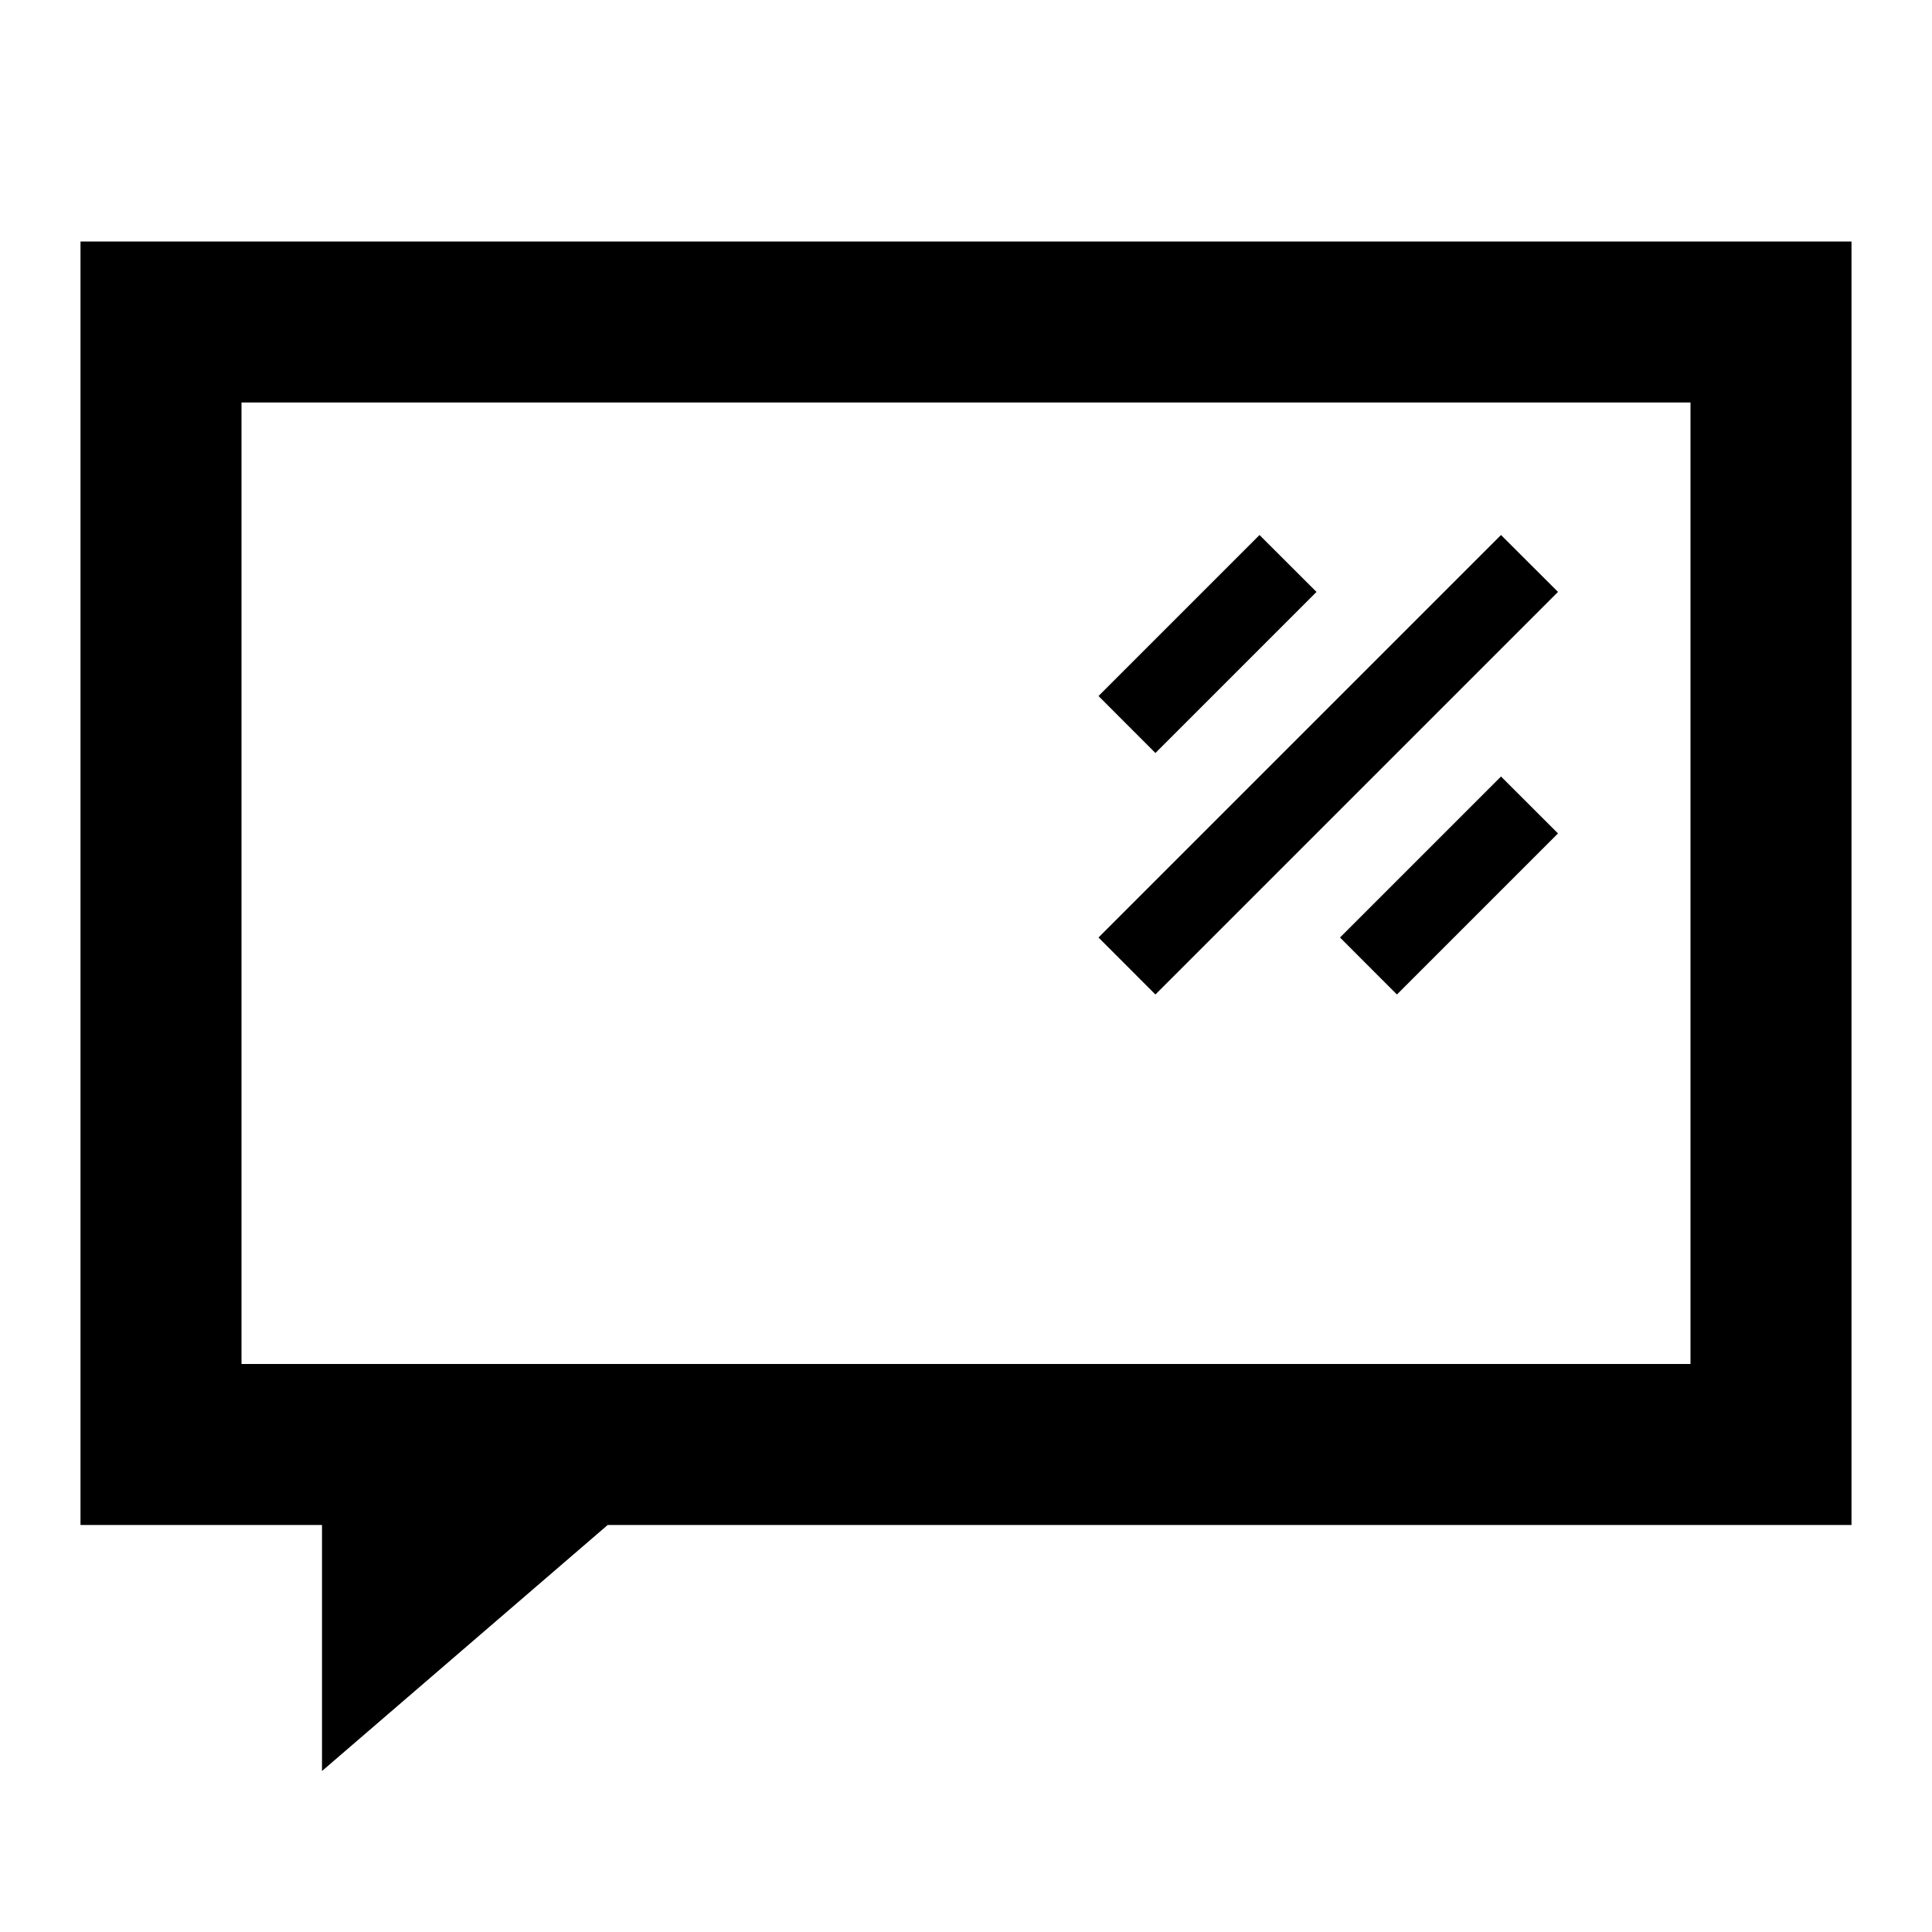 <?xml version="1.0" encoding="UTF-8"?>
<svg width="24px" height="24px" viewBox="0 0 24 24" version="1.1" xmlns="http://www.w3.org/2000/svg" xmlns:xlink="http://www.w3.org/1999/xlink">
    <!-- Generator: sketchtool 44.1 (41455) - http://www.bohemiancoding.com/sketch -->
    <title>speech-bubble-2a</title>
    <desc>Created with sketchtool.</desc>
    <defs></defs>
    <g id="Page-1" stroke="none" stroke-width="1" fill="none" fill-rule="evenodd">
        <g id="speech-bubble-2a" fill="#000000">
            <g id="Speech-bubble-2a" transform="translate(1, 3)">
                <path d="M22,0 L0,0 L0,15.944 L3,15.944 L3,19 L6.549,15.944 L22,15.944 L22,0 L22,0 Z M2,2 L20,2 L20,13.944 L2,13.944 L2,2 Z" id="Fill-2"></path>
                <polyline id="Fill-3" points="18.354 4.353 17.646 3.646 12.646 8.646 13.353 9.354 18.354 4.353"></polyline>
                <polyline id="Fill-4" points="15.646 8.646 16.353 9.354 18.354 7.353 17.646 6.646 15.646 8.646"></polyline>
                <polyline id="Fill-5" points="15.354 4.353 14.646 3.646 12.646 5.646 13.353 6.354 15.354 4.353"></polyline>
            </g>
        </g>
    </g>
</svg>